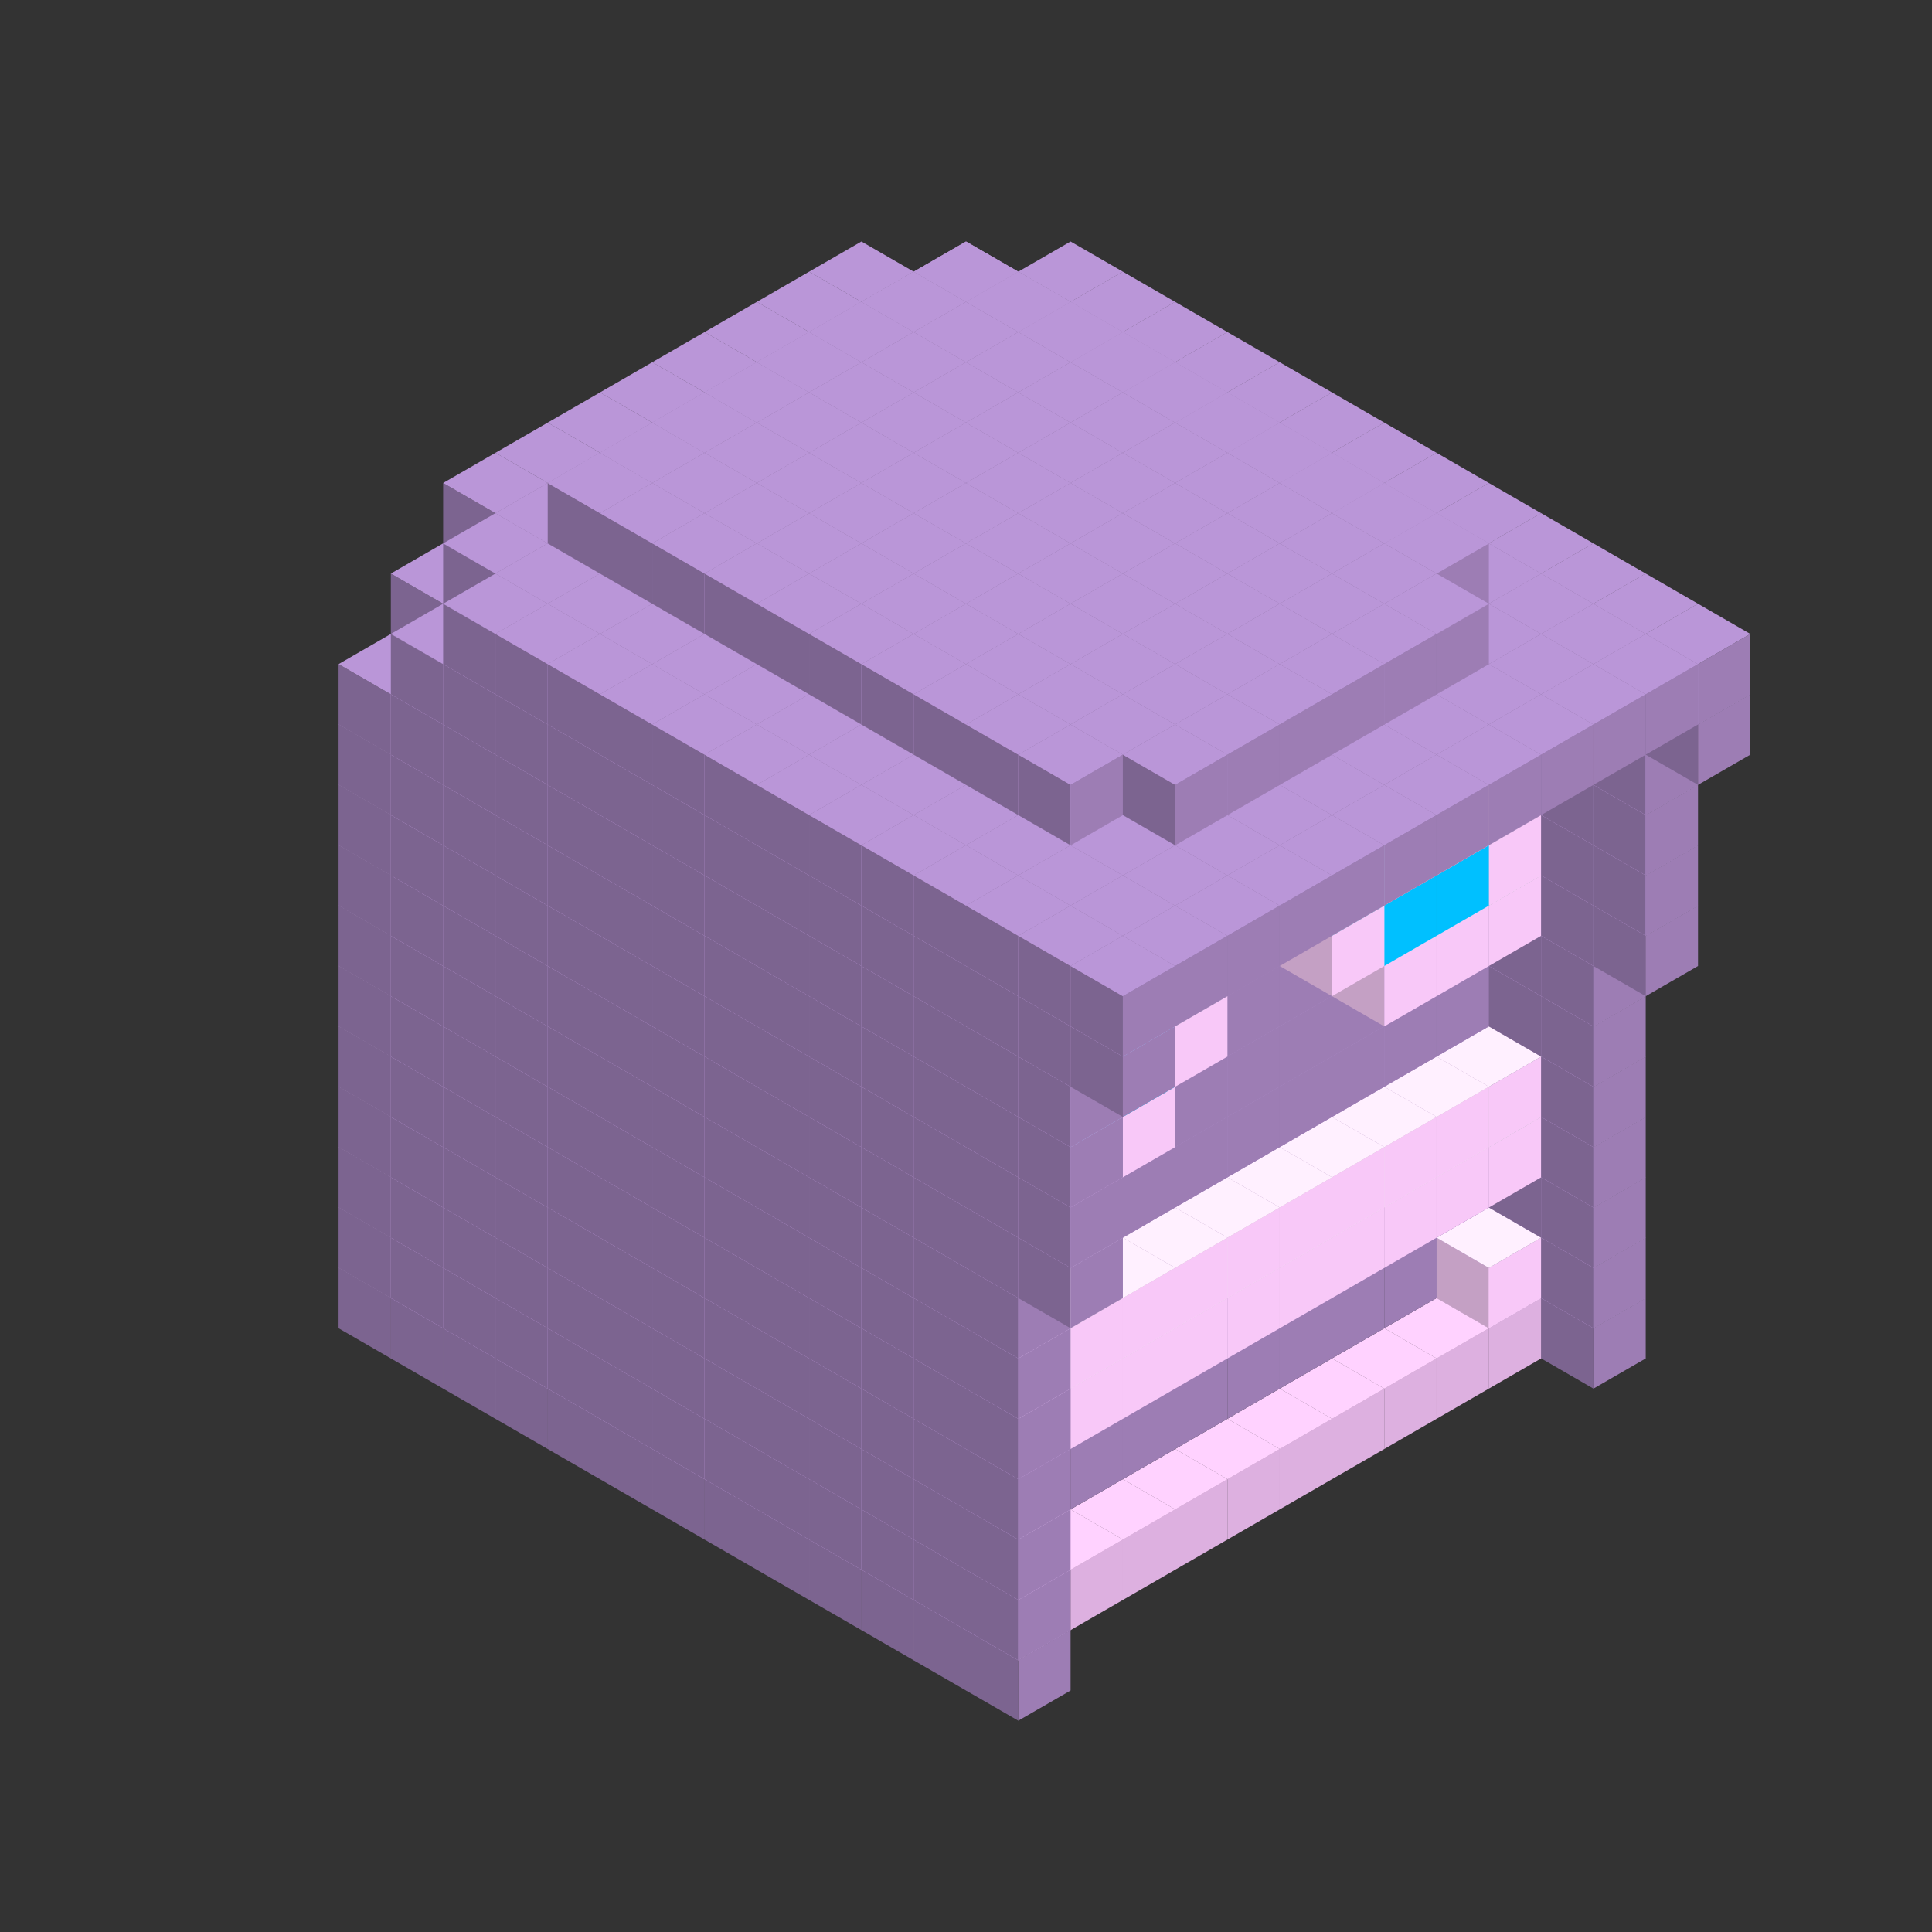 
<svg width='600' height='600' viewBox='4436371 5550000 3200000 3200000' xmlns='http://www.w3.org/2000/svg' xmlns:xlink='http://www.w3.org/1999/xlink'>
<rect x="4436371" y="5550000" width="3200000" height="3200000" fill="#333333" stroke="none"/>
<use xlink:href='#v-0x00000015-7' transform='translate(1936371,3050000)'/>
<use xlink:href='#v-0x00000015-7' transform='translate(983738,3600000)'/>
<use xlink:href='#v-0x00000015-7' transform='translate(2022974,3100000)'/>
<use xlink:href='#v-0x00000015-7' transform='translate(1070341,3650000)'/>
<use xlink:href='#v-0x00000015-7' transform='translate(2109577,3150000)'/>
<use xlink:href='#v-0x00000015-7' transform='translate(1156944,3700000)'/>
<use xlink:href='#v-0x00000015-7' transform='translate(2196180,3200000)'/>
<use xlink:href='#v-0x00000015-7' transform='translate(1243547,3750000)'/>
<use xlink:href='#v-0x00000015-7' transform='translate(2282783,3250000)'/>
<use xlink:href='#v-0x00000015-7' transform='translate(1330150,3800000)'/>
<use xlink:href='#v-0x00000015-7' transform='translate(2369386,3300000)'/>
<use xlink:href='#v-0x00000015-7' transform='translate(1416753,3850000)'/>
<use xlink:href='#v-0x00000015-7' transform='translate(2455989,3350000)'/>
<use xlink:href='#v-0x00000015-7' transform='translate(1503356,3900000)'/>
<use xlink:href='#v-0x00000015-7' transform='translate(2542592,3400000)'/>
<use xlink:href='#v-0x00000015-7' transform='translate(1589959,3950000)'/>
<use xlink:href='#v-0x00000015-7' transform='translate(2629195,3450000)'/>
<use xlink:href='#v-0x00000015-7' transform='translate(1676562,4000000)'/>
<use xlink:href='#v-0x00000015-7' transform='translate(2715798,3500000)'/>
<use xlink:href='#v-0x00000015-7' transform='translate(1763165,4050000)'/>
<use xlink:href='#v-0x00000015-7' transform='translate(2802401,3550000)'/>
<use xlink:href='#v-0x00000015-7' transform='translate(1849768,4100000)'/>
<use xlink:href='#v-0x00000015-7' transform='translate(2889004,3600000)'/>
<use xlink:href='#v-0x00000015-4' transform='translate(2802401,3650000)'/>
<use xlink:href='#v-0x00000015-4' transform='translate(2715798,3700000)'/>
<use xlink:href='#v-0x00000015-4' transform='translate(2629195,3750000)'/>
<use xlink:href='#v-0x00000015-4' transform='translate(2542592,3800000)'/>
<use xlink:href='#v-0x00000015-4' transform='translate(2455989,3850000)'/>
<use xlink:href='#v-0x00000015-4' transform='translate(2369386,3900000)'/>
<use xlink:href='#v-0x00000015-4' transform='translate(2282783,3950000)'/>
<use xlink:href='#v-0x00000015-4' transform='translate(2196180,4000000)'/>
<use xlink:href='#v-0x00000015-4' transform='translate(2109577,4050000)'/>
<use xlink:href='#v-0x00000015-4' transform='translate(2022974,4100000)'/>
<use xlink:href='#v-0x00000015-7' transform='translate(1936371,4150000)'/>
<use xlink:href='#v-0x00000015-7' transform='translate(2975607,3650000)'/>
<use xlink:href='#v-0x00000015-7' transform='translate(2022974,4200000)'/>
<use xlink:href='#v-0x00000015-7' transform='translate(1936371,2950000)'/>
<use xlink:href='#v-0x00000015-7' transform='translate(983738,3500000)'/>
<use xlink:href='#v-0x00000015-7' transform='translate(2022974,3000000)'/>
<use xlink:href='#v-0x00000015-7' transform='translate(1070341,3550000)'/>
<use xlink:href='#v-0x00000015-7' transform='translate(2109577,3050000)'/>
<use xlink:href='#v-0x00000015-7' transform='translate(1156944,3600000)'/>
<use xlink:href='#v-0x00000015-7' transform='translate(2196180,3100000)'/>
<use xlink:href='#v-0x00000015-7' transform='translate(1243547,3650000)'/>
<use xlink:href='#v-0x00000015-7' transform='translate(2282783,3150000)'/>
<use xlink:href='#v-0x00000015-7' transform='translate(1330150,3700000)'/>
<use xlink:href='#v-0x00000015-7' transform='translate(2369386,3200000)'/>
<use xlink:href='#v-0x00000015-7' transform='translate(1416753,3750000)'/>
<use xlink:href='#v-0x00000015-7' transform='translate(2455989,3250000)'/>
<use xlink:href='#v-0x00000015-7' transform='translate(1503356,3800000)'/>
<use xlink:href='#v-0x00000015-7' transform='translate(2542592,3300000)'/>
<use xlink:href='#v-0x00000015-7' transform='translate(1589959,3850000)'/>
<use xlink:href='#v-0x00000015-7' transform='translate(2629195,3350000)'/>
<use xlink:href='#v-0x00000015-7' transform='translate(1676562,3900000)'/>
<use xlink:href='#v-0x00000015-7' transform='translate(2715798,3400000)'/>
<use xlink:href='#v-0x00000015-7' transform='translate(1763165,3950000)'/>
<use xlink:href='#v-0x00000015-7' transform='translate(2802401,3450000)'/>
<use xlink:href='#v-0x00000015-2' transform='translate(2715798,3500000)'/>
<use xlink:href='#v-0x00000015-2' transform='translate(2629195,3550000)'/>
<use xlink:href='#v-0x00000015-2' transform='translate(2542592,3600000)'/>
<use xlink:href='#v-0x00000015-2' transform='translate(2455989,3650000)'/>
<use xlink:href='#v-0x00000015-2' transform='translate(2369386,3700000)'/>
<use xlink:href='#v-0x00000015-2' transform='translate(2282783,3750000)'/>
<use xlink:href='#v-0x00000015-2' transform='translate(2196180,3800000)'/>
<use xlink:href='#v-0x00000015-2' transform='translate(2109577,3850000)'/>
<use xlink:href='#v-0x00000015-2' transform='translate(2022974,3900000)'/>
<use xlink:href='#v-0x00000015-2' transform='translate(1936371,3950000)'/>
<use xlink:href='#v-0x00000015-7' transform='translate(1849768,4000000)'/>
<use xlink:href='#v-0x00000015-7' transform='translate(2889004,3500000)'/>
<use xlink:href='#v-0x00000015-1' transform='translate(2802401,3550000)'/>
<use xlink:href='#v-0x00000015-1' transform='translate(2022974,4000000)'/>
<use xlink:href='#v-0x00000015-7' transform='translate(1936371,4050000)'/>
<use xlink:href='#v-0x00000015-7' transform='translate(2975607,3550000)'/>
<use xlink:href='#v-0x00000015-7' transform='translate(2022974,4100000)'/>
<use xlink:href='#v-0x00000015-7' transform='translate(1936371,2850000)'/>
<use xlink:href='#v-0x00000015-7' transform='translate(983738,3400000)'/>
<use xlink:href='#v-0x00000015-7' transform='translate(2022974,2900000)'/>
<use xlink:href='#v-0x00000015-7' transform='translate(1070341,3450000)'/>
<use xlink:href='#v-0x00000015-7' transform='translate(2109577,2950000)'/>
<use xlink:href='#v-0x00000015-7' transform='translate(1156944,3500000)'/>
<use xlink:href='#v-0x00000015-7' transform='translate(2196180,3000000)'/>
<use xlink:href='#v-0x00000015-7' transform='translate(1243547,3550000)'/>
<use xlink:href='#v-0x00000015-7' transform='translate(2282783,3050000)'/>
<use xlink:href='#v-0x00000015-7' transform='translate(1330150,3600000)'/>
<use xlink:href='#v-0x00000015-7' transform='translate(2369386,3100000)'/>
<use xlink:href='#v-0x00000015-7' transform='translate(1416753,3650000)'/>
<use xlink:href='#v-0x00000015-7' transform='translate(2455989,3150000)'/>
<use xlink:href='#v-0x00000015-7' transform='translate(1503356,3700000)'/>
<use xlink:href='#v-0x00000015-7' transform='translate(2542592,3200000)'/>
<use xlink:href='#v-0x00000015-7' transform='translate(1589959,3750000)'/>
<use xlink:href='#v-0x00000015-7' transform='translate(2629195,3250000)'/>
<use xlink:href='#v-0x00000015-7' transform='translate(1676562,3800000)'/>
<use xlink:href='#v-0x00000015-7' transform='translate(2715798,3300000)'/>
<use xlink:href='#v-0x00000015-7' transform='translate(1763165,3850000)'/>
<use xlink:href='#v-0x00000015-7' transform='translate(2802401,3350000)'/>
<use xlink:href='#v-0x00000015-2' transform='translate(2715798,3400000)'/>
<use xlink:href='#v-0x00000015-2' transform='translate(2629195,3450000)'/>
<use xlink:href='#v-0x00000015-2' transform='translate(2542592,3500000)'/>
<use xlink:href='#v-0x00000015-2' transform='translate(2455989,3550000)'/>
<use xlink:href='#v-0x00000015-2' transform='translate(2369386,3600000)'/>
<use xlink:href='#v-0x00000015-2' transform='translate(2282783,3650000)'/>
<use xlink:href='#v-0x00000015-2' transform='translate(2196180,3700000)'/>
<use xlink:href='#v-0x00000015-2' transform='translate(2109577,3750000)'/>
<use xlink:href='#v-0x00000015-2' transform='translate(2022974,3800000)'/>
<use xlink:href='#v-0x00000015-2' transform='translate(1936371,3850000)'/>
<use xlink:href='#v-0x00000015-7' transform='translate(1849768,3900000)'/>
<use xlink:href='#v-0x00000015-7' transform='translate(2889004,3400000)'/>
<use xlink:href='#v-0x00000015-7' transform='translate(1936371,3950000)'/>
<use xlink:href='#v-0x00000015-7' transform='translate(2975607,3450000)'/>
<use xlink:href='#v-0x00000015-7' transform='translate(2022974,4000000)'/>
<use xlink:href='#v-0x00000015-7' transform='translate(1936371,2750000)'/>
<use xlink:href='#v-0x00000015-7' transform='translate(983738,3300000)'/>
<use xlink:href='#v-0x00000015-7' transform='translate(2022974,2800000)'/>
<use xlink:href='#v-0x00000015-7' transform='translate(1070341,3350000)'/>
<use xlink:href='#v-0x00000015-7' transform='translate(2109577,2850000)'/>
<use xlink:href='#v-0x00000015-7' transform='translate(1156944,3400000)'/>
<use xlink:href='#v-0x00000015-7' transform='translate(2196180,2900000)'/>
<use xlink:href='#v-0x00000015-7' transform='translate(1243547,3450000)'/>
<use xlink:href='#v-0x00000015-7' transform='translate(2282783,2950000)'/>
<use xlink:href='#v-0x00000015-7' transform='translate(1330150,3500000)'/>
<use xlink:href='#v-0x00000015-7' transform='translate(2369386,3000000)'/>
<use xlink:href='#v-0x00000015-7' transform='translate(1416753,3550000)'/>
<use xlink:href='#v-0x00000015-7' transform='translate(2455989,3050000)'/>
<use xlink:href='#v-0x00000015-7' transform='translate(1503356,3600000)'/>
<use xlink:href='#v-0x00000015-7' transform='translate(2542592,3100000)'/>
<use xlink:href='#v-0x00000015-7' transform='translate(1589959,3650000)'/>
<use xlink:href='#v-0x00000015-7' transform='translate(2629195,3150000)'/>
<use xlink:href='#v-0x00000015-7' transform='translate(1676562,3700000)'/>
<use xlink:href='#v-0x00000015-7' transform='translate(2715798,3200000)'/>
<use xlink:href='#v-0x00000015-7' transform='translate(1763165,3750000)'/>
<use xlink:href='#v-0x00000015-7' transform='translate(2802401,3250000)'/>
<use xlink:href='#v-0x00000015-2' transform='translate(2715798,3300000)'/>
<use xlink:href='#v-0x00000015-2' transform='translate(2629195,3350000)'/>
<use xlink:href='#v-0x00000015-2' transform='translate(2542592,3400000)'/>
<use xlink:href='#v-0x00000015-2' transform='translate(2455989,3450000)'/>
<use xlink:href='#v-0x00000015-2' transform='translate(2369386,3500000)'/>
<use xlink:href='#v-0x00000015-2' transform='translate(2282783,3550000)'/>
<use xlink:href='#v-0x00000015-2' transform='translate(2196180,3600000)'/>
<use xlink:href='#v-0x00000015-2' transform='translate(2109577,3650000)'/>
<use xlink:href='#v-0x00000015-2' transform='translate(2022974,3700000)'/>
<use xlink:href='#v-0x00000015-2' transform='translate(1936371,3750000)'/>
<use xlink:href='#v-0x00000015-7' transform='translate(1849768,3800000)'/>
<use xlink:href='#v-0x00000015-7' transform='translate(2889004,3300000)'/>
<use xlink:href='#v-0x00000015-1' transform='translate(2802401,3350000)'/>
<use xlink:href='#v-0x00000015-1' transform='translate(2715798,3400000)'/>
<use xlink:href='#v-0x00000015-1' transform='translate(2629195,3450000)'/>
<use xlink:href='#v-0x00000015-1' transform='translate(2542592,3500000)'/>
<use xlink:href='#v-0x00000015-1' transform='translate(2455989,3550000)'/>
<use xlink:href='#v-0x00000015-1' transform='translate(2369386,3600000)'/>
<use xlink:href='#v-0x00000015-1' transform='translate(2282783,3650000)'/>
<use xlink:href='#v-0x00000015-1' transform='translate(2196180,3700000)'/>
<use xlink:href='#v-0x00000015-1' transform='translate(2109577,3750000)'/>
<use xlink:href='#v-0x00000015-1' transform='translate(2022974,3800000)'/>
<use xlink:href='#v-0x00000015-7' transform='translate(1936371,3850000)'/>
<use xlink:href='#v-0x00000015-7' transform='translate(2975607,3350000)'/>
<use xlink:href='#v-0x00000015-7' transform='translate(2022974,3900000)'/>
<use xlink:href='#v-0x00000015-7' transform='translate(1936371,2650000)'/>
<use xlink:href='#v-0x00000015-7' transform='translate(983738,3200000)'/>
<use xlink:href='#v-0x00000015-7' transform='translate(2022974,2700000)'/>
<use xlink:href='#v-0x00000015-7' transform='translate(1070341,3250000)'/>
<use xlink:href='#v-0x00000015-7' transform='translate(2109577,2750000)'/>
<use xlink:href='#v-0x00000015-7' transform='translate(1156944,3300000)'/>
<use xlink:href='#v-0x00000015-7' transform='translate(2196180,2800000)'/>
<use xlink:href='#v-0x00000015-7' transform='translate(1243547,3350000)'/>
<use xlink:href='#v-0x00000015-7' transform='translate(2282783,2850000)'/>
<use xlink:href='#v-0x00000015-7' transform='translate(1330150,3400000)'/>
<use xlink:href='#v-0x00000015-7' transform='translate(2369386,2900000)'/>
<use xlink:href='#v-0x00000015-7' transform='translate(1416753,3450000)'/>
<use xlink:href='#v-0x00000015-7' transform='translate(2455989,2950000)'/>
<use xlink:href='#v-0x00000015-7' transform='translate(1503356,3500000)'/>
<use xlink:href='#v-0x00000015-7' transform='translate(2542592,3000000)'/>
<use xlink:href='#v-0x00000015-7' transform='translate(1589959,3550000)'/>
<use xlink:href='#v-0x00000015-7' transform='translate(2629195,3050000)'/>
<use xlink:href='#v-0x00000015-7' transform='translate(1676562,3600000)'/>
<use xlink:href='#v-0x00000015-7' transform='translate(2715798,3100000)'/>
<use xlink:href='#v-0x00000015-7' transform='translate(1763165,3650000)'/>
<use xlink:href='#v-0x00000015-7' transform='translate(2802401,3150000)'/>
<use xlink:href='#v-0x00000015-2' transform='translate(2715798,3200000)'/>
<use xlink:href='#v-0x00000015-2' transform='translate(2629195,3250000)'/>
<use xlink:href='#v-0x00000015-2' transform='translate(2542592,3300000)'/>
<use xlink:href='#v-0x00000015-2' transform='translate(2455989,3350000)'/>
<use xlink:href='#v-0x00000015-2' transform='translate(2369386,3400000)'/>
<use xlink:href='#v-0x00000015-2' transform='translate(2282783,3450000)'/>
<use xlink:href='#v-0x00000015-2' transform='translate(2196180,3500000)'/>
<use xlink:href='#v-0x00000015-2' transform='translate(2109577,3550000)'/>
<use xlink:href='#v-0x00000015-2' transform='translate(2022974,3600000)'/>
<use xlink:href='#v-0x00000015-2' transform='translate(1936371,3650000)'/>
<use xlink:href='#v-0x00000015-7' transform='translate(1849768,3700000)'/>
<use xlink:href='#v-0x00000015-7' transform='translate(2889004,3200000)'/>
<use xlink:href='#v-0x00000015-1' transform='translate(2802401,3250000)'/>
<use xlink:href='#v-0x00000015-1' transform='translate(2715798,3300000)'/>
<use xlink:href='#v-0x00000015-1' transform='translate(2629195,3350000)'/>
<use xlink:href='#v-0x00000015-1' transform='translate(2542592,3400000)'/>
<use xlink:href='#v-0x00000015-1' transform='translate(2455989,3450000)'/>
<use xlink:href='#v-0x00000015-1' transform='translate(2369386,3500000)'/>
<use xlink:href='#v-0x00000015-1' transform='translate(2282783,3550000)'/>
<use xlink:href='#v-0x00000015-1' transform='translate(2196180,3600000)'/>
<use xlink:href='#v-0x00000015-1' transform='translate(2109577,3650000)'/>
<use xlink:href='#v-0x00000015-1' transform='translate(2022974,3700000)'/>
<use xlink:href='#v-0x00000015-7' transform='translate(1936371,3750000)'/>
<use xlink:href='#v-0x00000015-7' transform='translate(2975607,3250000)'/>
<use xlink:href='#v-0x00000015-7' transform='translate(2022974,3800000)'/>
<use xlink:href='#v-0x00000015-7' transform='translate(1936371,2550000)'/>
<use xlink:href='#v-0x00000015-7' transform='translate(983738,3100000)'/>
<use xlink:href='#v-0x00000015-7' transform='translate(2022974,2600000)'/>
<use xlink:href='#v-0x00000015-7' transform='translate(1070341,3150000)'/>
<use xlink:href='#v-0x00000015-7' transform='translate(2109577,2650000)'/>
<use xlink:href='#v-0x00000015-7' transform='translate(1156944,3200000)'/>
<use xlink:href='#v-0x00000015-7' transform='translate(2196180,2700000)'/>
<use xlink:href='#v-0x00000015-7' transform='translate(1243547,3250000)'/>
<use xlink:href='#v-0x00000015-7' transform='translate(2282783,2750000)'/>
<use xlink:href='#v-0x00000015-7' transform='translate(1330150,3300000)'/>
<use xlink:href='#v-0x00000015-7' transform='translate(2369386,2800000)'/>
<use xlink:href='#v-0x00000015-7' transform='translate(1416753,3350000)'/>
<use xlink:href='#v-0x00000015-7' transform='translate(2455989,2850000)'/>
<use xlink:href='#v-0x00000015-7' transform='translate(1503356,3400000)'/>
<use xlink:href='#v-0x00000015-7' transform='translate(2542592,2900000)'/>
<use xlink:href='#v-0x00000015-7' transform='translate(1589959,3450000)'/>
<use xlink:href='#v-0x00000015-7' transform='translate(2629195,2950000)'/>
<use xlink:href='#v-0x00000015-7' transform='translate(1676562,3500000)'/>
<use xlink:href='#v-0x00000015-7' transform='translate(2715798,3000000)'/>
<use xlink:href='#v-0x00000015-7' transform='translate(1763165,3550000)'/>
<use xlink:href='#v-0x00000015-7' transform='translate(2802401,3050000)'/>
<use xlink:href='#v-0x00000015-2' transform='translate(2715798,3100000)'/>
<use xlink:href='#v-0x00000015-2' transform='translate(2629195,3150000)'/>
<use xlink:href='#v-0x00000015-2' transform='translate(2542592,3200000)'/>
<use xlink:href='#v-0x00000015-2' transform='translate(2455989,3250000)'/>
<use xlink:href='#v-0x00000015-2' transform='translate(2369386,3300000)'/>
<use xlink:href='#v-0x00000015-2' transform='translate(2282783,3350000)'/>
<use xlink:href='#v-0x00000015-2' transform='translate(2196180,3400000)'/>
<use xlink:href='#v-0x00000015-2' transform='translate(2109577,3450000)'/>
<use xlink:href='#v-0x00000015-2' transform='translate(2022974,3500000)'/>
<use xlink:href='#v-0x00000015-2' transform='translate(1936371,3550000)'/>
<use xlink:href='#v-0x00000015-7' transform='translate(1849768,3600000)'/>
<use xlink:href='#v-0x00000015-7' transform='translate(2889004,3100000)'/>
<use xlink:href='#v-0x00000015-7' transform='translate(1936371,3650000)'/>
<use xlink:href='#v-0x00000015-7' transform='translate(2975607,3150000)'/>
<use xlink:href='#v-0x00000015-7' transform='translate(2022974,3700000)'/>
<use xlink:href='#v-0x00000015-7' transform='translate(1936371,2450000)'/>
<use xlink:href='#v-0x00000015-7' transform='translate(983738,3000000)'/>
<use xlink:href='#v-0x00000015-7' transform='translate(2022974,2500000)'/>
<use xlink:href='#v-0x00000015-7' transform='translate(1070341,3050000)'/>
<use xlink:href='#v-0x00000015-7' transform='translate(2109577,2550000)'/>
<use xlink:href='#v-0x00000015-7' transform='translate(1156944,3100000)'/>
<use xlink:href='#v-0x00000015-7' transform='translate(2196180,2600000)'/>
<use xlink:href='#v-0x00000015-7' transform='translate(1243547,3150000)'/>
<use xlink:href='#v-0x00000015-7' transform='translate(2282783,2650000)'/>
<use xlink:href='#v-0x00000015-7' transform='translate(1330150,3200000)'/>
<use xlink:href='#v-0x00000015-7' transform='translate(2369386,2700000)'/>
<use xlink:href='#v-0x00000015-7' transform='translate(1416753,3250000)'/>
<use xlink:href='#v-0x00000015-7' transform='translate(2455989,2750000)'/>
<use xlink:href='#v-0x00000015-7' transform='translate(1503356,3300000)'/>
<use xlink:href='#v-0x00000015-7' transform='translate(2542592,2800000)'/>
<use xlink:href='#v-0x00000015-7' transform='translate(1589959,3350000)'/>
<use xlink:href='#v-0x00000015-7' transform='translate(2629195,2850000)'/>
<use xlink:href='#v-0x00000015-7' transform='translate(1676562,3400000)'/>
<use xlink:href='#v-0x00000015-7' transform='translate(2715798,2900000)'/>
<use xlink:href='#v-0x00000015-7' transform='translate(1763165,3450000)'/>
<use xlink:href='#v-0x00000015-7' transform='translate(2802401,2950000)'/>
<use xlink:href='#v-0x00000015-2' transform='translate(2715798,3000000)'/>
<use xlink:href='#v-0x00000015-2' transform='translate(2629195,3050000)'/>
<use xlink:href='#v-0x00000015-2' transform='translate(2542592,3100000)'/>
<use xlink:href='#v-0x00000015-2' transform='translate(2455989,3150000)'/>
<use xlink:href='#v-0x00000015-2' transform='translate(2369386,3200000)'/>
<use xlink:href='#v-0x00000015-2' transform='translate(2282783,3250000)'/>
<use xlink:href='#v-0x00000015-2' transform='translate(2196180,3300000)'/>
<use xlink:href='#v-0x00000015-2' transform='translate(2109577,3350000)'/>
<use xlink:href='#v-0x00000015-2' transform='translate(2022974,3400000)'/>
<use xlink:href='#v-0x00000015-2' transform='translate(1936371,3450000)'/>
<use xlink:href='#v-0x00000015-7' transform='translate(1849768,3500000)'/>
<use xlink:href='#v-0x00000015-7' transform='translate(2889004,3000000)'/>
<use xlink:href='#v-0x00000015-7' transform='translate(1936371,3550000)'/>
<use xlink:href='#v-0x00000015-7' transform='translate(2975607,3050000)'/>
<use xlink:href='#v-0x00000015-7' transform='translate(2022974,3600000)'/>
<use xlink:href='#v-0x00000015-7' transform='translate(1936371,2350000)'/>
<use xlink:href='#v-0x00000015-7' transform='translate(983738,2900000)'/>
<use xlink:href='#v-0x00000015-7' transform='translate(2022974,2400000)'/>
<use xlink:href='#v-0x00000015-7' transform='translate(1070341,2950000)'/>
<use xlink:href='#v-0x00000015-7' transform='translate(2109577,2450000)'/>
<use xlink:href='#v-0x00000015-7' transform='translate(1156944,3000000)'/>
<use xlink:href='#v-0x00000015-7' transform='translate(2196180,2500000)'/>
<use xlink:href='#v-0x00000015-7' transform='translate(1243547,3050000)'/>
<use xlink:href='#v-0x00000015-7' transform='translate(2282783,2550000)'/>
<use xlink:href='#v-0x00000015-7' transform='translate(1330150,3100000)'/>
<use xlink:href='#v-0x00000015-7' transform='translate(2369386,2600000)'/>
<use xlink:href='#v-0x00000015-7' transform='translate(1416753,3150000)'/>
<use xlink:href='#v-0x00000015-7' transform='translate(2455989,2650000)'/>
<use xlink:href='#v-0x00000015-7' transform='translate(1503356,3200000)'/>
<use xlink:href='#v-0x00000015-7' transform='translate(2542592,2700000)'/>
<use xlink:href='#v-0x00000015-7' transform='translate(1589959,3250000)'/>
<use xlink:href='#v-0x00000015-7' transform='translate(2629195,2750000)'/>
<use xlink:href='#v-0x00000015-7' transform='translate(1676562,3300000)'/>
<use xlink:href='#v-0x00000015-7' transform='translate(2715798,2800000)'/>
<use xlink:href='#v-0x00000015-7' transform='translate(1763165,3350000)'/>
<use xlink:href='#v-0x00000015-7' transform='translate(2802401,2850000)'/>
<use xlink:href='#v-0x00000015-2' transform='translate(2715798,2900000)'/>
<use xlink:href='#v-0x00000015-2' transform='translate(2629195,2950000)'/>
<use xlink:href='#v-0x00000015-2' transform='translate(2542592,3000000)'/>
<use xlink:href='#v-0x00000015-2' transform='translate(2455989,3050000)'/>
<use xlink:href='#v-0x00000015-2' transform='translate(2369386,3100000)'/>
<use xlink:href='#v-0x00000015-2' transform='translate(2282783,3150000)'/>
<use xlink:href='#v-0x00000015-2' transform='translate(2196180,3200000)'/>
<use xlink:href='#v-0x00000015-2' transform='translate(2109577,3250000)'/>
<use xlink:href='#v-0x00000015-2' transform='translate(2022974,3300000)'/>
<use xlink:href='#v-0x00000015-2' transform='translate(1936371,3350000)'/>
<use xlink:href='#v-0x00000015-7' transform='translate(1849768,3400000)'/>
<use xlink:href='#v-0x00000015-7' transform='translate(2889004,2900000)'/>
<use xlink:href='#v-0x00000015-1' transform='translate(2802401,2950000)'/>
<use xlink:href='#v-0x00000015-1' transform='translate(2715798,3000000)'/>
<use xlink:href='#v-0x00000015-1' transform='translate(2629195,3050000)'/>
<use xlink:href='#v-0x00000015-1' transform='translate(2196180,3300000)'/>
<use xlink:href='#v-0x00000015-1' transform='translate(2109577,3350000)'/>
<use xlink:href='#v-0x00000015-1' transform='translate(2022974,3400000)'/>
<use xlink:href='#v-0x00000015-7' transform='translate(1936371,3450000)'/>
<use xlink:href='#v-0x00000015-7' transform='translate(2975607,2950000)'/>
<use xlink:href='#v-0x00000015-7' transform='translate(2022974,3500000)'/>
<use xlink:href='#v-0x00000015-7' transform='translate(3062210,3000000)'/>
<use xlink:href='#v-0x00000015-7' transform='translate(2109577,3550000)'/>
<use xlink:href='#v-0x00000015-7' transform='translate(1936371,2250000)'/>
<use xlink:href='#v-0x00000015-7' transform='translate(983738,2800000)'/>
<use xlink:href='#v-0x00000015-7' transform='translate(2022974,2300000)'/>
<use xlink:href='#v-0x00000015-7' transform='translate(1070341,2850000)'/>
<use xlink:href='#v-0x00000015-7' transform='translate(2109577,2350000)'/>
<use xlink:href='#v-0x00000015-7' transform='translate(1156944,2900000)'/>
<use xlink:href='#v-0x00000015-7' transform='translate(2196180,2400000)'/>
<use xlink:href='#v-0x00000015-7' transform='translate(1243547,2950000)'/>
<use xlink:href='#v-0x00000015-7' transform='translate(2282783,2450000)'/>
<use xlink:href='#v-0x00000015-7' transform='translate(1330150,3000000)'/>
<use xlink:href='#v-0x00000015-7' transform='translate(2369386,2500000)'/>
<use xlink:href='#v-0x00000015-7' transform='translate(1416753,3050000)'/>
<use xlink:href='#v-0x00000015-7' transform='translate(2455989,2550000)'/>
<use xlink:href='#v-0x00000015-7' transform='translate(1503356,3100000)'/>
<use xlink:href='#v-0x00000015-7' transform='translate(2542592,2600000)'/>
<use xlink:href='#v-0x00000015-7' transform='translate(1589959,3150000)'/>
<use xlink:href='#v-0x00000015-7' transform='translate(2629195,2650000)'/>
<use xlink:href='#v-0x00000015-7' transform='translate(1676562,3200000)'/>
<use xlink:href='#v-0x00000015-7' transform='translate(2715798,2700000)'/>
<use xlink:href='#v-0x00000015-7' transform='translate(1763165,3250000)'/>
<use xlink:href='#v-0x00000015-7' transform='translate(2802401,2750000)'/>
<use xlink:href='#v-0x00000015-2' transform='translate(2715798,2800000)'/>
<use xlink:href='#v-0x00000015-2' transform='translate(2629195,2850000)'/>
<use xlink:href='#v-0x00000015-2' transform='translate(2542592,2900000)'/>
<use xlink:href='#v-0x00000015-2' transform='translate(2455989,2950000)'/>
<use xlink:href='#v-0x00000015-2' transform='translate(2369386,3000000)'/>
<use xlink:href='#v-0x00000015-2' transform='translate(2282783,3050000)'/>
<use xlink:href='#v-0x00000015-2' transform='translate(2196180,3100000)'/>
<use xlink:href='#v-0x00000015-2' transform='translate(2109577,3150000)'/>
<use xlink:href='#v-0x00000015-2' transform='translate(2022974,3200000)'/>
<use xlink:href='#v-0x00000015-2' transform='translate(1936371,3250000)'/>
<use xlink:href='#v-0x00000015-7' transform='translate(1849768,3300000)'/>
<use xlink:href='#v-0x00000015-7' transform='translate(2889004,2800000)'/>
<use xlink:href='#v-0x00000015-1' transform='translate(2802401,2850000)'/>
<use xlink:href='#v-0x00000015-3' transform='translate(2715798,2900000)'/>
<use xlink:href='#v-0x00000015-3' transform='translate(2629195,2950000)'/>
<use xlink:href='#v-0x00000015-1' transform='translate(2542592,3000000)'/>
<use xlink:href='#v-0x00000015-1' transform='translate(2282783,3150000)'/>
<use xlink:href='#v-0x00000015-3' transform='translate(2196180,3200000)'/>
<use xlink:href='#v-0x00000015-3' transform='translate(2109577,3250000)'/>
<use xlink:href='#v-0x00000015-1' transform='translate(2022974,3300000)'/>
<use xlink:href='#v-0x00000015-7' transform='translate(1936371,3350000)'/>
<use xlink:href='#v-0x00000015-7' transform='translate(2975607,2850000)'/>
<use xlink:href='#v-0x00000015-7' transform='translate(2022974,3400000)'/>
<use xlink:href='#v-0x00000015-7' transform='translate(3062210,2900000)'/>
<use xlink:href='#v-0x00000015-7' transform='translate(2109577,3450000)'/>
<use xlink:href='#v-0x00000015-7' transform='translate(1936371,2150000)'/>
<use xlink:href='#v-0x00000015-7' transform='translate(983738,2700000)'/>
<use xlink:href='#v-0x00000015-7' transform='translate(2022974,2200000)'/>
<use xlink:href='#v-0x00000015-7' transform='translate(1070341,2750000)'/>
<use xlink:href='#v-0x00000015-7' transform='translate(2109577,2250000)'/>
<use xlink:href='#v-0x00000015-7' transform='translate(1156944,2800000)'/>
<use xlink:href='#v-0x00000015-7' transform='translate(2196180,2300000)'/>
<use xlink:href='#v-0x00000015-7' transform='translate(1243547,2850000)'/>
<use xlink:href='#v-0x00000015-7' transform='translate(2282783,2350000)'/>
<use xlink:href='#v-0x00000015-7' transform='translate(1330150,2900000)'/>
<use xlink:href='#v-0x00000015-7' transform='translate(2369386,2400000)'/>
<use xlink:href='#v-0x00000015-7' transform='translate(1416753,2950000)'/>
<use xlink:href='#v-0x00000015-7' transform='translate(2455989,2450000)'/>
<use xlink:href='#v-0x00000015-7' transform='translate(1503356,3000000)'/>
<use xlink:href='#v-0x00000015-7' transform='translate(2542592,2500000)'/>
<use xlink:href='#v-0x00000015-7' transform='translate(1589959,3050000)'/>
<use xlink:href='#v-0x00000015-7' transform='translate(2629195,2550000)'/>
<use xlink:href='#v-0x00000015-7' transform='translate(1676562,3100000)'/>
<use xlink:href='#v-0x00000015-7' transform='translate(2715798,2600000)'/>
<use xlink:href='#v-0x00000015-7' transform='translate(1763165,3150000)'/>
<use xlink:href='#v-0x00000015-7' transform='translate(2802401,2650000)'/>
<use xlink:href='#v-0x00000015-2' transform='translate(2715798,2700000)'/>
<use xlink:href='#v-0x00000015-2' transform='translate(2629195,2750000)'/>
<use xlink:href='#v-0x00000015-2' transform='translate(2542592,2800000)'/>
<use xlink:href='#v-0x00000015-2' transform='translate(2455989,2850000)'/>
<use xlink:href='#v-0x00000015-2' transform='translate(2369386,2900000)'/>
<use xlink:href='#v-0x00000015-2' transform='translate(2282783,2950000)'/>
<use xlink:href='#v-0x00000015-2' transform='translate(2196180,3000000)'/>
<use xlink:href='#v-0x00000015-2' transform='translate(2109577,3050000)'/>
<use xlink:href='#v-0x00000015-2' transform='translate(2022974,3100000)'/>
<use xlink:href='#v-0x00000015-2' transform='translate(1936371,3150000)'/>
<use xlink:href='#v-0x00000015-7' transform='translate(1849768,3200000)'/>
<use xlink:href='#v-0x00000015-7' transform='translate(2889004,2700000)'/>
<use xlink:href='#v-0x00000015-1' transform='translate(2802401,2750000)'/>
<use xlink:href='#v-0x00000015-1' transform='translate(2715798,2800000)'/>
<use xlink:href='#v-0x00000015-1' transform='translate(2629195,2850000)'/>
<use xlink:href='#v-0x00000015-1' transform='translate(2196180,3100000)'/>
<use xlink:href='#v-0x00000015-1' transform='translate(2109577,3150000)'/>
<use xlink:href='#v-0x00000015-1' transform='translate(2022974,3200000)'/>
<use xlink:href='#v-0x00000015-7' transform='translate(1936371,3250000)'/>
<use xlink:href='#v-0x00000015-7' transform='translate(2975607,2750000)'/>
<use xlink:href='#v-0x00000015-7' transform='translate(2022974,3300000)'/>
<use xlink:href='#v-0x00000015-7' transform='translate(3062210,2800000)'/>
<use xlink:href='#v-0x00000015-7' transform='translate(2109577,3350000)'/>
<use xlink:href='#v-0x00000015-7' transform='translate(1936371,2050000)'/>
<use xlink:href='#v-0x00000015-7' transform='translate(983738,2600000)'/>
<use xlink:href='#v-0x00000015-7' transform='translate(2022974,2100000)'/>
<use xlink:href='#v-0x00000015-7' transform='translate(1070341,2650000)'/>
<use xlink:href='#v-0x00000015-7' transform='translate(2109577,2150000)'/>
<use xlink:href='#v-0x00000015-7' transform='translate(1156944,2700000)'/>
<use xlink:href='#v-0x00000015-7' transform='translate(2196180,2200000)'/>
<use xlink:href='#v-0x00000015-7' transform='translate(1243547,2750000)'/>
<use xlink:href='#v-0x00000015-7' transform='translate(2282783,2250000)'/>
<use xlink:href='#v-0x00000015-7' transform='translate(1330150,2800000)'/>
<use xlink:href='#v-0x00000015-7' transform='translate(2369386,2300000)'/>
<use xlink:href='#v-0x00000015-7' transform='translate(1416753,2850000)'/>
<use xlink:href='#v-0x00000015-7' transform='translate(2455989,2350000)'/>
<use xlink:href='#v-0x00000015-7' transform='translate(1503356,2900000)'/>
<use xlink:href='#v-0x00000015-7' transform='translate(2542592,2400000)'/>
<use xlink:href='#v-0x00000015-7' transform='translate(1589959,2950000)'/>
<use xlink:href='#v-0x00000015-7' transform='translate(2629195,2450000)'/>
<use xlink:href='#v-0x00000015-7' transform='translate(1676562,3000000)'/>
<use xlink:href='#v-0x00000015-7' transform='translate(2715798,2500000)'/>
<use xlink:href='#v-0x00000015-7' transform='translate(1763165,3050000)'/>
<use xlink:href='#v-0x00000015-7' transform='translate(2802401,2550000)'/>
<use xlink:href='#v-0x00000015-2' transform='translate(2715798,2600000)'/>
<use xlink:href='#v-0x00000015-2' transform='translate(2629195,2650000)'/>
<use xlink:href='#v-0x00000015-2' transform='translate(2542592,2700000)'/>
<use xlink:href='#v-0x00000015-2' transform='translate(2455989,2750000)'/>
<use xlink:href='#v-0x00000015-2' transform='translate(2369386,2800000)'/>
<use xlink:href='#v-0x00000015-2' transform='translate(2282783,2850000)'/>
<use xlink:href='#v-0x00000015-2' transform='translate(2196180,2900000)'/>
<use xlink:href='#v-0x00000015-2' transform='translate(2109577,2950000)'/>
<use xlink:href='#v-0x00000015-2' transform='translate(2022974,3000000)'/>
<use xlink:href='#v-0x00000015-2' transform='translate(1936371,3050000)'/>
<use xlink:href='#v-0x00000015-7' transform='translate(1849768,3100000)'/>
<use xlink:href='#v-0x00000015-7' transform='translate(2889004,2600000)'/>
<use xlink:href='#v-0x00000015-7' transform='translate(1936371,3150000)'/>
<use xlink:href='#v-0x00000015-7' transform='translate(2975607,2650000)'/>
<use xlink:href='#v-0x00000015-7' transform='translate(2022974,3200000)'/>
<use xlink:href='#v-0x00000015-7' transform='translate(3062210,2700000)'/>
<use xlink:href='#v-0x00000015-7' transform='translate(2109577,3250000)'/>
<use xlink:href='#v-0x00000015-7' transform='translate(1849768,2000000)'/>
<use xlink:href='#v-0x00000015-7' transform='translate(1763165,2050000)'/>
<use xlink:href='#v-0x00000015-7' transform='translate(1676562,2100000)'/>
<use xlink:href='#v-0x00000015-7' transform='translate(1589959,2150000)'/>
<use xlink:href='#v-0x00000015-7' transform='translate(1503356,2200000)'/>
<use xlink:href='#v-0x00000015-7' transform='translate(1416753,2250000)'/>
<use xlink:href='#v-0x00000015-7' transform='translate(1330150,2300000)'/>
<use xlink:href='#v-0x00000015-7' transform='translate(1243547,2350000)'/>
<use xlink:href='#v-0x00000015-7' transform='translate(1156944,2400000)'/>
<use xlink:href='#v-0x00000015-7' transform='translate(1070341,2450000)'/>
<use xlink:href='#v-0x00000015-7' transform='translate(2022974,2000000)'/>
<use xlink:href='#v-0x00000015-6' transform='translate(1936371,2050000)'/>
<use xlink:href='#v-0x00000015-6' transform='translate(1849768,2100000)'/>
<use xlink:href='#v-0x00000015-6' transform='translate(1763165,2150000)'/>
<use xlink:href='#v-0x00000015-6' transform='translate(1676562,2200000)'/>
<use xlink:href='#v-0x00000015-6' transform='translate(1589959,2250000)'/>
<use xlink:href='#v-0x00000015-6' transform='translate(1503356,2300000)'/>
<use xlink:href='#v-0x00000015-6' transform='translate(1416753,2350000)'/>
<use xlink:href='#v-0x00000015-6' transform='translate(1330150,2400000)'/>
<use xlink:href='#v-0x00000015-6' transform='translate(1243547,2450000)'/>
<use xlink:href='#v-0x00000015-6' transform='translate(1156944,2500000)'/>
<use xlink:href='#v-0x00000015-7' transform='translate(1070341,2550000)'/>
<use xlink:href='#v-0x00000015-7' transform='translate(2109577,2050000)'/>
<use xlink:href='#v-0x00000015-6' transform='translate(2022974,2100000)'/>
<use xlink:href='#v-0x00000015-6' transform='translate(1936371,2150000)'/>
<use xlink:href='#v-0x00000015-6' transform='translate(1849768,2200000)'/>
<use xlink:href='#v-0x00000015-6' transform='translate(1763165,2250000)'/>
<use xlink:href='#v-0x00000015-6' transform='translate(1676562,2300000)'/>
<use xlink:href='#v-0x00000015-6' transform='translate(1589959,2350000)'/>
<use xlink:href='#v-0x00000015-6' transform='translate(1503356,2400000)'/>
<use xlink:href='#v-0x00000015-6' transform='translate(1416753,2450000)'/>
<use xlink:href='#v-0x00000015-6' transform='translate(1330150,2500000)'/>
<use xlink:href='#v-0x00000015-6' transform='translate(1243547,2550000)'/>
<use xlink:href='#v-0x00000015-7' transform='translate(1156944,2600000)'/>
<use xlink:href='#v-0x00000015-7' transform='translate(2196180,2100000)'/>
<use xlink:href='#v-0x00000015-2' transform='translate(2109577,2150000)'/>
<use xlink:href='#v-0x00000015-2' transform='translate(2022974,2200000)'/>
<use xlink:href='#v-0x00000015-2' transform='translate(1936371,2250000)'/>
<use xlink:href='#v-0x00000015-2' transform='translate(1849768,2300000)'/>
<use xlink:href='#v-0x00000015-2' transform='translate(1763165,2350000)'/>
<use xlink:href='#v-0x00000015-2' transform='translate(1676562,2400000)'/>
<use xlink:href='#v-0x00000015-2' transform='translate(1589959,2450000)'/>
<use xlink:href='#v-0x00000015-2' transform='translate(1503356,2500000)'/>
<use xlink:href='#v-0x00000015-2' transform='translate(1416753,2550000)'/>
<use xlink:href='#v-0x00000015-2' transform='translate(1330150,2600000)'/>
<use xlink:href='#v-0x00000015-7' transform='translate(1243547,2650000)'/>
<use xlink:href='#v-0x00000015-7' transform='translate(2282783,2150000)'/>
<use xlink:href='#v-0x00000015-2' transform='translate(2196180,2200000)'/>
<use xlink:href='#v-0x00000015-2' transform='translate(2109577,2250000)'/>
<use xlink:href='#v-0x00000015-2' transform='translate(2022974,2300000)'/>
<use xlink:href='#v-0x00000015-2' transform='translate(1936371,2350000)'/>
<use xlink:href='#v-0x00000015-2' transform='translate(1849768,2400000)'/>
<use xlink:href='#v-0x00000015-2' transform='translate(1763165,2450000)'/>
<use xlink:href='#v-0x00000015-2' transform='translate(1676562,2500000)'/>
<use xlink:href='#v-0x00000015-2' transform='translate(1589959,2550000)'/>
<use xlink:href='#v-0x00000015-2' transform='translate(1503356,2600000)'/>
<use xlink:href='#v-0x00000015-2' transform='translate(1416753,2650000)'/>
<use xlink:href='#v-0x00000015-7' transform='translate(1330150,2700000)'/>
<use xlink:href='#v-0x00000015-7' transform='translate(2369386,2200000)'/>
<use xlink:href='#v-0x00000015-2' transform='translate(2282783,2250000)'/>
<use xlink:href='#v-0x00000015-2' transform='translate(2196180,2300000)'/>
<use xlink:href='#v-0x00000015-2' transform='translate(2109577,2350000)'/>
<use xlink:href='#v-0x00000015-2' transform='translate(2022974,2400000)'/>
<use xlink:href='#v-0x00000015-2' transform='translate(1936371,2450000)'/>
<use xlink:href='#v-0x00000015-2' transform='translate(1849768,2500000)'/>
<use xlink:href='#v-0x00000015-2' transform='translate(1763165,2550000)'/>
<use xlink:href='#v-0x00000015-2' transform='translate(1676562,2600000)'/>
<use xlink:href='#v-0x00000015-2' transform='translate(1589959,2650000)'/>
<use xlink:href='#v-0x00000015-2' transform='translate(1503356,2700000)'/>
<use xlink:href='#v-0x00000015-7' transform='translate(1416753,2750000)'/>
<use xlink:href='#v-0x00000015-7' transform='translate(2455989,2250000)'/>
<use xlink:href='#v-0x00000015-5' transform='translate(2369386,2300000)'/>
<use xlink:href='#v-0x00000015-5' transform='translate(2282783,2350000)'/>
<use xlink:href='#v-0x00000015-5' transform='translate(2196180,2400000)'/>
<use xlink:href='#v-0x00000015-5' transform='translate(2109577,2450000)'/>
<use xlink:href='#v-0x00000015-5' transform='translate(2022974,2500000)'/>
<use xlink:href='#v-0x00000015-5' transform='translate(1936371,2550000)'/>
<use xlink:href='#v-0x00000015-5' transform='translate(1849768,2600000)'/>
<use xlink:href='#v-0x00000015-5' transform='translate(1763165,2650000)'/>
<use xlink:href='#v-0x00000015-5' transform='translate(1676562,2700000)'/>
<use xlink:href='#v-0x00000015-5' transform='translate(1589959,2750000)'/>
<use xlink:href='#v-0x00000015-7' transform='translate(1503356,2800000)'/>
<use xlink:href='#v-0x00000015-7' transform='translate(2542592,2300000)'/>
<use xlink:href='#v-0x00000015-5' transform='translate(2455989,2350000)'/>
<use xlink:href='#v-0x00000015-5' transform='translate(2369386,2400000)'/>
<use xlink:href='#v-0x00000015-5' transform='translate(2282783,2450000)'/>
<use xlink:href='#v-0x00000015-5' transform='translate(2196180,2500000)'/>
<use xlink:href='#v-0x00000015-5' transform='translate(2109577,2550000)'/>
<use xlink:href='#v-0x00000015-5' transform='translate(2022974,2600000)'/>
<use xlink:href='#v-0x00000015-5' transform='translate(1936371,2650000)'/>
<use xlink:href='#v-0x00000015-5' transform='translate(1849768,2700000)'/>
<use xlink:href='#v-0x00000015-5' transform='translate(1763165,2750000)'/>
<use xlink:href='#v-0x00000015-5' transform='translate(1676562,2800000)'/>
<use xlink:href='#v-0x00000015-7' transform='translate(1589959,2850000)'/>
<use xlink:href='#v-0x00000015-7' transform='translate(2629195,2350000)'/>
<use xlink:href='#v-0x00000015-5' transform='translate(2542592,2400000)'/>
<use xlink:href='#v-0x00000015-5' transform='translate(2455989,2450000)'/>
<use xlink:href='#v-0x00000015-5' transform='translate(2369386,2500000)'/>
<use xlink:href='#v-0x00000015-5' transform='translate(2282783,2550000)'/>
<use xlink:href='#v-0x00000015-5' transform='translate(2196180,2600000)'/>
<use xlink:href='#v-0x00000015-5' transform='translate(2109577,2650000)'/>
<use xlink:href='#v-0x00000015-5' transform='translate(2022974,2700000)'/>
<use xlink:href='#v-0x00000015-5' transform='translate(1936371,2750000)'/>
<use xlink:href='#v-0x00000015-5' transform='translate(1849768,2800000)'/>
<use xlink:href='#v-0x00000015-5' transform='translate(1763165,2850000)'/>
<use xlink:href='#v-0x00000015-7' transform='translate(1676562,2900000)'/>
<use xlink:href='#v-0x00000015-7' transform='translate(2715798,2400000)'/>
<use xlink:href='#v-0x00000015-4' transform='translate(2629195,2450000)'/>
<use xlink:href='#v-0x00000015-4' transform='translate(2542592,2500000)'/>
<use xlink:href='#v-0x00000015-4' transform='translate(2455989,2550000)'/>
<use xlink:href='#v-0x00000015-4' transform='translate(2369386,2600000)'/>
<use xlink:href='#v-0x00000015-4' transform='translate(2282783,2650000)'/>
<use xlink:href='#v-0x00000015-4' transform='translate(2196180,2700000)'/>
<use xlink:href='#v-0x00000015-4' transform='translate(2109577,2750000)'/>
<use xlink:href='#v-0x00000015-4' transform='translate(2022974,2800000)'/>
<use xlink:href='#v-0x00000015-4' transform='translate(1936371,2850000)'/>
<use xlink:href='#v-0x00000015-4' transform='translate(1849768,2900000)'/>
<use xlink:href='#v-0x00000015-7' transform='translate(1763165,2950000)'/>
<use xlink:href='#v-0x00000015-7' transform='translate(2802401,2450000)'/>
<use xlink:href='#v-0x00000015-4' transform='translate(2715798,2500000)'/>
<use xlink:href='#v-0x00000015-4' transform='translate(2629195,2550000)'/>
<use xlink:href='#v-0x00000015-4' transform='translate(2542592,2600000)'/>
<use xlink:href='#v-0x00000015-4' transform='translate(2455989,2650000)'/>
<use xlink:href='#v-0x00000015-4' transform='translate(2369386,2700000)'/>
<use xlink:href='#v-0x00000015-4' transform='translate(2282783,2750000)'/>
<use xlink:href='#v-0x00000015-4' transform='translate(2196180,2800000)'/>
<use xlink:href='#v-0x00000015-4' transform='translate(2109577,2850000)'/>
<use xlink:href='#v-0x00000015-4' transform='translate(2022974,2900000)'/>
<use xlink:href='#v-0x00000015-4' transform='translate(1936371,2950000)'/>
<use xlink:href='#v-0x00000015-7' transform='translate(1849768,3000000)'/>
<use xlink:href='#v-0x00000015-7' transform='translate(2889004,2500000)'/>
<use xlink:href='#v-0x00000015-4' transform='translate(2802401,2550000)'/>
<use xlink:href='#v-0x00000015-4' transform='translate(2715798,2600000)'/>
<use xlink:href='#v-0x00000015-4' transform='translate(2629195,2650000)'/>
<use xlink:href='#v-0x00000015-4' transform='translate(2542592,2700000)'/>
<use xlink:href='#v-0x00000015-4' transform='translate(2455989,2750000)'/>
<use xlink:href='#v-0x00000015-4' transform='translate(2369386,2800000)'/>
<use xlink:href='#v-0x00000015-4' transform='translate(2282783,2850000)'/>
<use xlink:href='#v-0x00000015-4' transform='translate(2196180,2900000)'/>
<use xlink:href='#v-0x00000015-4' transform='translate(2109577,2950000)'/>
<use xlink:href='#v-0x00000015-4' transform='translate(2022974,3000000)'/>
<use xlink:href='#v-0x00000015-7' transform='translate(1936371,3050000)'/>
<use xlink:href='#v-0x00000015-7' transform='translate(2975607,2550000)'/>
<use xlink:href='#v-0x00000015-7' transform='translate(2022974,3100000)'/>
<use xlink:href='#v-0x00000015-7' transform='translate(3062210,2600000)'/>
<use xlink:href='#v-0x00000015-7' transform='translate(2109577,3150000)'/>
<use xlink:href='#v-0x00000015-7' transform='translate(3148813,2650000)'/>
<use xlink:href='#v-0x00000015-7' transform='translate(2196180,3200000)'/>
<use xlink:href='#v-0x00000015-7' transform='translate(1763165,1950000)'/>
<use xlink:href='#v-0x00000015-7' transform='translate(1676562,2000000)'/>
<use xlink:href='#v-0x00000015-7' transform='translate(1589959,2050000)'/>
<use xlink:href='#v-0x00000015-7' transform='translate(1503356,2100000)'/>
<use xlink:href='#v-0x00000015-7' transform='translate(1416753,2150000)'/>
<use xlink:href='#v-0x00000015-7' transform='translate(1330150,2200000)'/>
<use xlink:href='#v-0x00000015-7' transform='translate(1243547,2250000)'/>
<use xlink:href='#v-0x00000015-7' transform='translate(1156944,2300000)'/>
<use xlink:href='#v-0x00000015-7' transform='translate(1936371,1950000)'/>
<use xlink:href='#v-0x00000015-7' transform='translate(1849768,2000000)'/>
<use xlink:href='#v-0x00000015-7' transform='translate(1763165,2050000)'/>
<use xlink:href='#v-0x00000015-7' transform='translate(1676562,2100000)'/>
<use xlink:href='#v-0x00000015-7' transform='translate(1589959,2150000)'/>
<use xlink:href='#v-0x00000015-7' transform='translate(1503356,2200000)'/>
<use xlink:href='#v-0x00000015-7' transform='translate(1416753,2250000)'/>
<use xlink:href='#v-0x00000015-7' transform='translate(1330150,2300000)'/>
<use xlink:href='#v-0x00000015-7' transform='translate(1243547,2350000)'/>
<use xlink:href='#v-0x00000015-7' transform='translate(1156944,2400000)'/>
<use xlink:href='#v-0x00000015-7' transform='translate(2109577,1950000)'/>
<use xlink:href='#v-0x00000015-7' transform='translate(2022974,2000000)'/>
<use xlink:href='#v-0x00000015-7' transform='translate(1936371,2050000)'/>
<use xlink:href='#v-0x00000015-7' transform='translate(1849768,2100000)'/>
<use xlink:href='#v-0x00000015-7' transform='translate(1763165,2150000)'/>
<use xlink:href='#v-0x00000015-7' transform='translate(1676562,2200000)'/>
<use xlink:href='#v-0x00000015-7' transform='translate(1589959,2250000)'/>
<use xlink:href='#v-0x00000015-7' transform='translate(1503356,2300000)'/>
<use xlink:href='#v-0x00000015-7' transform='translate(1416753,2350000)'/>
<use xlink:href='#v-0x00000015-7' transform='translate(1330150,2400000)'/>
<use xlink:href='#v-0x00000015-7' transform='translate(1243547,2450000)'/>
<use xlink:href='#v-0x00000015-7' transform='translate(1156944,2500000)'/>
<use xlink:href='#v-0x00000015-7' transform='translate(2196180,2000000)'/>
<use xlink:href='#v-0x00000015-7' transform='translate(2109577,2050000)'/>
<use xlink:href='#v-0x00000015-7' transform='translate(2022974,2100000)'/>
<use xlink:href='#v-0x00000015-7' transform='translate(1936371,2150000)'/>
<use xlink:href='#v-0x00000015-7' transform='translate(1849768,2200000)'/>
<use xlink:href='#v-0x00000015-7' transform='translate(1763165,2250000)'/>
<use xlink:href='#v-0x00000015-7' transform='translate(1676562,2300000)'/>
<use xlink:href='#v-0x00000015-7' transform='translate(1589959,2350000)'/>
<use xlink:href='#v-0x00000015-7' transform='translate(1503356,2400000)'/>
<use xlink:href='#v-0x00000015-7' transform='translate(1416753,2450000)'/>
<use xlink:href='#v-0x00000015-7' transform='translate(1330150,2500000)'/>
<use xlink:href='#v-0x00000015-7' transform='translate(1243547,2550000)'/>
<use xlink:href='#v-0x00000015-7' transform='translate(2282783,2050000)'/>
<use xlink:href='#v-0x00000015-7' transform='translate(2196180,2100000)'/>
<use xlink:href='#v-0x00000015-7' transform='translate(2109577,2150000)'/>
<use xlink:href='#v-0x00000015-7' transform='translate(2022974,2200000)'/>
<use xlink:href='#v-0x00000015-7' transform='translate(1936371,2250000)'/>
<use xlink:href='#v-0x00000015-7' transform='translate(1849768,2300000)'/>
<use xlink:href='#v-0x00000015-7' transform='translate(1763165,2350000)'/>
<use xlink:href='#v-0x00000015-7' transform='translate(1676562,2400000)'/>
<use xlink:href='#v-0x00000015-7' transform='translate(1589959,2450000)'/>
<use xlink:href='#v-0x00000015-7' transform='translate(1503356,2500000)'/>
<use xlink:href='#v-0x00000015-7' transform='translate(1416753,2550000)'/>
<use xlink:href='#v-0x00000015-7' transform='translate(1330150,2600000)'/>
<use xlink:href='#v-0x00000015-7' transform='translate(2369386,2100000)'/>
<use xlink:href='#v-0x00000015-7' transform='translate(2282783,2150000)'/>
<use xlink:href='#v-0x00000015-7' transform='translate(2196180,2200000)'/>
<use xlink:href='#v-0x00000015-7' transform='translate(2109577,2250000)'/>
<use xlink:href='#v-0x00000015-7' transform='translate(2022974,2300000)'/>
<use xlink:href='#v-0x00000015-7' transform='translate(1936371,2350000)'/>
<use xlink:href='#v-0x00000015-7' transform='translate(1849768,2400000)'/>
<use xlink:href='#v-0x00000015-7' transform='translate(1763165,2450000)'/>
<use xlink:href='#v-0x00000015-7' transform='translate(1676562,2500000)'/>
<use xlink:href='#v-0x00000015-7' transform='translate(1589959,2550000)'/>
<use xlink:href='#v-0x00000015-7' transform='translate(1503356,2600000)'/>
<use xlink:href='#v-0x00000015-7' transform='translate(1416753,2650000)'/>
<use xlink:href='#v-0x00000015-7' transform='translate(2455989,2150000)'/>
<use xlink:href='#v-0x00000015-7' transform='translate(2369386,2200000)'/>
<use xlink:href='#v-0x00000015-7' transform='translate(2282783,2250000)'/>
<use xlink:href='#v-0x00000015-7' transform='translate(2196180,2300000)'/>
<use xlink:href='#v-0x00000015-7' transform='translate(2109577,2350000)'/>
<use xlink:href='#v-0x00000015-7' transform='translate(2022974,2400000)'/>
<use xlink:href='#v-0x00000015-7' transform='translate(1936371,2450000)'/>
<use xlink:href='#v-0x00000015-7' transform='translate(1849768,2500000)'/>
<use xlink:href='#v-0x00000015-7' transform='translate(1763165,2550000)'/>
<use xlink:href='#v-0x00000015-7' transform='translate(1676562,2600000)'/>
<use xlink:href='#v-0x00000015-7' transform='translate(1589959,2650000)'/>
<use xlink:href='#v-0x00000015-7' transform='translate(1503356,2700000)'/>
<use xlink:href='#v-0x00000015-7' transform='translate(2542592,2200000)'/>
<use xlink:href='#v-0x00000015-7' transform='translate(2455989,2250000)'/>
<use xlink:href='#v-0x00000015-7' transform='translate(2369386,2300000)'/>
<use xlink:href='#v-0x00000015-7' transform='translate(2282783,2350000)'/>
<use xlink:href='#v-0x00000015-7' transform='translate(2196180,2400000)'/>
<use xlink:href='#v-0x00000015-7' transform='translate(2109577,2450000)'/>
<use xlink:href='#v-0x00000015-7' transform='translate(2022974,2500000)'/>
<use xlink:href='#v-0x00000015-7' transform='translate(1936371,2550000)'/>
<use xlink:href='#v-0x00000015-7' transform='translate(1849768,2600000)'/>
<use xlink:href='#v-0x00000015-7' transform='translate(1763165,2650000)'/>
<use xlink:href='#v-0x00000015-7' transform='translate(1676562,2700000)'/>
<use xlink:href='#v-0x00000015-7' transform='translate(1589959,2750000)'/>
<use xlink:href='#v-0x00000015-7' transform='translate(2629195,2250000)'/>
<use xlink:href='#v-0x00000015-7' transform='translate(2542592,2300000)'/>
<use xlink:href='#v-0x00000015-7' transform='translate(2455989,2350000)'/>
<use xlink:href='#v-0x00000015-7' transform='translate(2369386,2400000)'/>
<use xlink:href='#v-0x00000015-7' transform='translate(2282783,2450000)'/>
<use xlink:href='#v-0x00000015-7' transform='translate(2196180,2500000)'/>
<use xlink:href='#v-0x00000015-7' transform='translate(2109577,2550000)'/>
<use xlink:href='#v-0x00000015-7' transform='translate(2022974,2600000)'/>
<use xlink:href='#v-0x00000015-7' transform='translate(1936371,2650000)'/>
<use xlink:href='#v-0x00000015-7' transform='translate(1849768,2700000)'/>
<use xlink:href='#v-0x00000015-7' transform='translate(1763165,2750000)'/>
<use xlink:href='#v-0x00000015-7' transform='translate(1676562,2800000)'/>
<use xlink:href='#v-0x00000015-7' transform='translate(2715798,2300000)'/>
<use xlink:href='#v-0x00000015-7' transform='translate(2629195,2350000)'/>
<use xlink:href='#v-0x00000015-7' transform='translate(2542592,2400000)'/>
<use xlink:href='#v-0x00000015-7' transform='translate(2455989,2450000)'/>
<use xlink:href='#v-0x00000015-7' transform='translate(2369386,2500000)'/>
<use xlink:href='#v-0x00000015-7' transform='translate(2282783,2550000)'/>
<use xlink:href='#v-0x00000015-7' transform='translate(2196180,2600000)'/>
<use xlink:href='#v-0x00000015-7' transform='translate(2109577,2650000)'/>
<use xlink:href='#v-0x00000015-7' transform='translate(2022974,2700000)'/>
<use xlink:href='#v-0x00000015-7' transform='translate(1936371,2750000)'/>
<use xlink:href='#v-0x00000015-7' transform='translate(1849768,2800000)'/>
<use xlink:href='#v-0x00000015-7' transform='translate(1763165,2850000)'/>
<use xlink:href='#v-0x00000015-7' transform='translate(2802401,2350000)'/>
<use xlink:href='#v-0x00000015-7' transform='translate(2715798,2400000)'/>
<use xlink:href='#v-0x00000015-7' transform='translate(2629195,2450000)'/>
<use xlink:href='#v-0x00000015-7' transform='translate(2542592,2500000)'/>
<use xlink:href='#v-0x00000015-7' transform='translate(2455989,2550000)'/>
<use xlink:href='#v-0x00000015-7' transform='translate(2369386,2600000)'/>
<use xlink:href='#v-0x00000015-7' transform='translate(2282783,2650000)'/>
<use xlink:href='#v-0x00000015-7' transform='translate(2196180,2700000)'/>
<use xlink:href='#v-0x00000015-7' transform='translate(2109577,2750000)'/>
<use xlink:href='#v-0x00000015-7' transform='translate(2022974,2800000)'/>
<use xlink:href='#v-0x00000015-7' transform='translate(1936371,2850000)'/>
<use xlink:href='#v-0x00000015-7' transform='translate(1849768,2900000)'/>
<use xlink:href='#v-0x00000015-7' transform='translate(2889004,2400000)'/>
<use xlink:href='#v-0x00000015-7' transform='translate(2802401,2450000)'/>
<use xlink:href='#v-0x00000015-7' transform='translate(2715798,2500000)'/>
<use xlink:href='#v-0x00000015-7' transform='translate(2629195,2550000)'/>
<use xlink:href='#v-0x00000015-7' transform='translate(2542592,2600000)'/>
<use xlink:href='#v-0x00000015-7' transform='translate(2455989,2650000)'/>
<use xlink:href='#v-0x00000015-7' transform='translate(2369386,2700000)'/>
<use xlink:href='#v-0x00000015-7' transform='translate(2282783,2750000)'/>
<use xlink:href='#v-0x00000015-7' transform='translate(2196180,2800000)'/>
<use xlink:href='#v-0x00000015-7' transform='translate(2109577,2850000)'/>
<use xlink:href='#v-0x00000015-7' transform='translate(2022974,2900000)'/>
<use xlink:href='#v-0x00000015-7' transform='translate(1936371,2950000)'/>
<use xlink:href='#v-0x00000015-7' transform='translate(2975607,2450000)'/>
<use xlink:href='#v-0x00000015-7' transform='translate(2889004,2500000)'/>
<use xlink:href='#v-0x00000015-7' transform='translate(2802401,2550000)'/>
<use xlink:href='#v-0x00000015-7' transform='translate(2715798,2600000)'/>
<use xlink:href='#v-0x00000015-7' transform='translate(2629195,2650000)'/>
<use xlink:href='#v-0x00000015-7' transform='translate(2542592,2700000)'/>
<use xlink:href='#v-0x00000015-7' transform='translate(2455989,2750000)'/>
<use xlink:href='#v-0x00000015-7' transform='translate(2369386,2800000)'/>
<use xlink:href='#v-0x00000015-7' transform='translate(2282783,2850000)'/>
<use xlink:href='#v-0x00000015-7' transform='translate(2196180,2900000)'/>
<use xlink:href='#v-0x00000015-7' transform='translate(2109577,2950000)'/>
<use xlink:href='#v-0x00000015-7' transform='translate(2022974,3000000)'/>
<use xlink:href='#v-0x00000015-7' transform='translate(3062210,2500000)'/>
<use xlink:href='#v-0x00000015-7' transform='translate(2975607,2550000)'/>
<use xlink:href='#v-0x00000015-7' transform='translate(2889004,2600000)'/>
<use xlink:href='#v-0x00000015-7' transform='translate(2802401,2650000)'/>
<use xlink:href='#v-0x00000015-7' transform='translate(2715798,2700000)'/>
<use xlink:href='#v-0x00000015-7' transform='translate(2629195,2750000)'/>
<use xlink:href='#v-0x00000015-7' transform='translate(2542592,2800000)'/>
<use xlink:href='#v-0x00000015-7' transform='translate(2455989,2850000)'/>
<use xlink:href='#v-0x00000015-7' transform='translate(2369386,2900000)'/>
<use xlink:href='#v-0x00000015-7' transform='translate(2282783,2950000)'/>
<use xlink:href='#v-0x00000015-7' transform='translate(2196180,3000000)'/>
<use xlink:href='#v-0x00000015-7' transform='translate(2109577,3050000)'/>
<use xlink:href='#v-0x00000015-7' transform='translate(3148813,2550000)'/>
<use xlink:href='#v-0x00000015-7' transform='translate(3062210,2600000)'/>
<use xlink:href='#v-0x00000015-7' transform='translate(2975607,2650000)'/>
<use xlink:href='#v-0x00000015-7' transform='translate(2889004,2700000)'/>
<use xlink:href='#v-0x00000015-7' transform='translate(2802401,2750000)'/>
<use xlink:href='#v-0x00000015-7' transform='translate(2715798,2800000)'/>
<use xlink:href='#v-0x00000015-7' transform='translate(2629195,2850000)'/>
<use xlink:href='#v-0x00000015-7' transform='translate(2542592,2900000)'/>
<use xlink:href='#v-0x00000015-7' transform='translate(2455989,2950000)'/>
<use xlink:href='#v-0x00000015-7' transform='translate(2369386,3000000)'/>
<use xlink:href='#v-0x00000015-7' transform='translate(2282783,3050000)'/>
<use xlink:href='#v-0x00000015-7' transform='translate(2196180,3100000)'/>
<use xlink:href='#v-0x00000015-7' transform='translate(1936371,1950000)'/>
<use xlink:href='#v-0x00000015-7' transform='translate(1849768,2000000)'/>
<use xlink:href='#v-0x00000015-7' transform='translate(1763165,2050000)'/>
<use xlink:href='#v-0x00000015-7' transform='translate(1676562,2100000)'/>
<use xlink:href='#v-0x00000015-7' transform='translate(1589959,2150000)'/>
<use xlink:href='#v-0x00000015-7' transform='translate(1503356,2200000)'/>
<use xlink:href='#v-0x00000015-7' transform='translate(1416753,2250000)'/>
<use xlink:href='#v-0x00000015-7' transform='translate(1330150,2300000)'/>
<use xlink:href='#v-0x00000015-7' transform='translate(2022974,2000000)'/>
<use xlink:href='#v-0x00000015-7' transform='translate(1936371,2050000)'/>
<use xlink:href='#v-0x00000015-7' transform='translate(1849768,2100000)'/>
<use xlink:href='#v-0x00000015-7' transform='translate(1763165,2150000)'/>
<use xlink:href='#v-0x00000015-7' transform='translate(1676562,2200000)'/>
<use xlink:href='#v-0x00000015-7' transform='translate(1589959,2250000)'/>
<use xlink:href='#v-0x00000015-7' transform='translate(1503356,2300000)'/>
<use xlink:href='#v-0x00000015-7' transform='translate(1416753,2350000)'/>
<use xlink:href='#v-0x00000015-7' transform='translate(2109577,2050000)'/>
<use xlink:href='#v-0x00000015-7' transform='translate(2022974,2100000)'/>
<use xlink:href='#v-0x00000015-7' transform='translate(1936371,2150000)'/>
<use xlink:href='#v-0x00000015-7' transform='translate(1849768,2200000)'/>
<use xlink:href='#v-0x00000015-7' transform='translate(1763165,2250000)'/>
<use xlink:href='#v-0x00000015-7' transform='translate(1676562,2300000)'/>
<use xlink:href='#v-0x00000015-7' transform='translate(1589959,2350000)'/>
<use xlink:href='#v-0x00000015-7' transform='translate(1503356,2400000)'/>
<use xlink:href='#v-0x00000015-7' transform='translate(2196180,2100000)'/>
<use xlink:href='#v-0x00000015-7' transform='translate(2109577,2150000)'/>
<use xlink:href='#v-0x00000015-7' transform='translate(2022974,2200000)'/>
<use xlink:href='#v-0x00000015-7' transform='translate(1936371,2250000)'/>
<use xlink:href='#v-0x00000015-7' transform='translate(1849768,2300000)'/>
<use xlink:href='#v-0x00000015-7' transform='translate(1763165,2350000)'/>
<use xlink:href='#v-0x00000015-7' transform='translate(1676562,2400000)'/>
<use xlink:href='#v-0x00000015-7' transform='translate(1589959,2450000)'/>
<use xlink:href='#v-0x00000015-7' transform='translate(2282783,2150000)'/>
<use xlink:href='#v-0x00000015-7' transform='translate(2196180,2200000)'/>
<use xlink:href='#v-0x00000015-7' transform='translate(2109577,2250000)'/>
<use xlink:href='#v-0x00000015-7' transform='translate(2022974,2300000)'/>
<use xlink:href='#v-0x00000015-7' transform='translate(1936371,2350000)'/>
<use xlink:href='#v-0x00000015-7' transform='translate(1849768,2400000)'/>
<use xlink:href='#v-0x00000015-7' transform='translate(1763165,2450000)'/>
<use xlink:href='#v-0x00000015-7' transform='translate(1676562,2500000)'/>
<use xlink:href='#v-0x00000015-7' transform='translate(2369386,2200000)'/>
<use xlink:href='#v-0x00000015-7' transform='translate(2282783,2250000)'/>
<use xlink:href='#v-0x00000015-7' transform='translate(2196180,2300000)'/>
<use xlink:href='#v-0x00000015-7' transform='translate(2109577,2350000)'/>
<use xlink:href='#v-0x00000015-7' transform='translate(2022974,2400000)'/>
<use xlink:href='#v-0x00000015-7' transform='translate(1936371,2450000)'/>
<use xlink:href='#v-0x00000015-7' transform='translate(1849768,2500000)'/>
<use xlink:href='#v-0x00000015-7' transform='translate(1763165,2550000)'/>
<use xlink:href='#v-0x00000015-7' transform='translate(2455989,2250000)'/>
<use xlink:href='#v-0x00000015-7' transform='translate(2369386,2300000)'/>
<use xlink:href='#v-0x00000015-7' transform='translate(2282783,2350000)'/>
<use xlink:href='#v-0x00000015-7' transform='translate(2196180,2400000)'/>
<use xlink:href='#v-0x00000015-7' transform='translate(2109577,2450000)'/>
<use xlink:href='#v-0x00000015-7' transform='translate(2022974,2500000)'/>
<use xlink:href='#v-0x00000015-7' transform='translate(1936371,2550000)'/>
<use xlink:href='#v-0x00000015-7' transform='translate(1849768,2600000)'/>
<use xlink:href='#v-0x00000015-7' transform='translate(2542592,2300000)'/>
<use xlink:href='#v-0x00000015-7' transform='translate(2455989,2350000)'/>
<use xlink:href='#v-0x00000015-7' transform='translate(2369386,2400000)'/>
<use xlink:href='#v-0x00000015-7' transform='translate(2282783,2450000)'/>
<use xlink:href='#v-0x00000015-7' transform='translate(2196180,2500000)'/>
<use xlink:href='#v-0x00000015-7' transform='translate(2109577,2550000)'/>
<use xlink:href='#v-0x00000015-7' transform='translate(2022974,2600000)'/>
<use xlink:href='#v-0x00000015-7' transform='translate(1936371,2650000)'/>
<use xlink:href='#v-0x00000015-7' transform='translate(2629195,2350000)'/>
<use xlink:href='#v-0x00000015-7' transform='translate(2542592,2400000)'/>
<use xlink:href='#v-0x00000015-7' transform='translate(2455989,2450000)'/>
<use xlink:href='#v-0x00000015-7' transform='translate(2369386,2500000)'/>
<use xlink:href='#v-0x00000015-7' transform='translate(2282783,2550000)'/>
<use xlink:href='#v-0x00000015-7' transform='translate(2196180,2600000)'/>
<use xlink:href='#v-0x00000015-7' transform='translate(2109577,2650000)'/>
<use xlink:href='#v-0x00000015-7' transform='translate(2022974,2700000)'/>
<use xlink:href='#v-0x00000015-7' transform='translate(2715798,2400000)'/>
<use xlink:href='#v-0x00000015-7' transform='translate(2629195,2450000)'/>
<use xlink:href='#v-0x00000015-7' transform='translate(2542592,2500000)'/>
<use xlink:href='#v-0x00000015-7' transform='translate(2455989,2550000)'/>
<use xlink:href='#v-0x00000015-7' transform='translate(2369386,2600000)'/>
<use xlink:href='#v-0x00000015-7' transform='translate(2282783,2650000)'/>
<use xlink:href='#v-0x00000015-7' transform='translate(2196180,2700000)'/>
<use xlink:href='#v-0x00000015-7' transform='translate(2109577,2750000)'/>
<use xlink:href='#v-0x00000015-7' transform='translate(2715798,2500000)'/>
<use xlink:href='#v-0x00000015-7' transform='translate(2629195,2550000)'/>
<use xlink:href='#v-0x00000015-7' transform='translate(2542592,2600000)'/>
<use xlink:href='#v-0x00000015-7' transform='translate(2455989,2650000)'/>
<use xlink:href='#v-0x00000015-7' transform='translate(2369386,2700000)'/>
<use xlink:href='#v-0x00000015-7' transform='translate(2282783,2750000)'/>
<defs>
<g id='v-0x00000015-1'>
<polygon points='4100000,4100000 4100000,4200000 4013397,4150000 4013397,4050000' fill='#c4a0c4'/>
<polygon points='4100000,4100000 4100000,4200000 4186602,4150000 4186602,4050000' fill='#f8c8f8'/>
<polygon points='4100000,4100000 4013397,4050000 4100000,4000000 4186602,4050000' fill='#fff0ff'/>
</g>
<g id='v-0x00000015-2'>
<polygon points='4100000,4100000 4100000,4200000 4013397,4150000 4013397,4050000' fill='#7c6490'/>
<polygon points='4100000,4100000 4100000,4200000 4186602,4150000 4186602,4050000' fill='#9d7db4'/>
<polygon points='4100000,4100000 4013397,4050000 4100000,4000000 4186602,4050000' fill='#ba96d8'/>
</g>
<g id='v-0x00000015-3'>
<polygon points='4100000,4100000 4100000,4200000 4013397,4150000 4013397,4050000' fill='#0098cc'/>
<polygon points='4100000,4100000 4100000,4200000 4186602,4150000 4186602,4050000' fill='#00c0ff'/>
<polygon points='4100000,4100000 4013397,4050000 4100000,4000000 4186602,4050000' fill='#00e4ff'/>
</g>
<g id='v-0x00000015-4'>
<polygon points='4100000,4100000 4100000,4200000 4013397,4150000 4013397,4050000' fill='#b08cb0'/>
<polygon points='4100000,4100000 4100000,4200000 4186602,4150000 4186602,4050000' fill='#ddb0e0'/>
<polygon points='4100000,4100000 4013397,4050000 4100000,4000000 4186602,4050000' fill='#ffd2ff'/>
</g>
<g id='v-0x00000015-5'>
<polygon points='4100000,4100000 4100000,4200000 4013397,4150000 4013397,4050000' fill='#9478a0'/>
<polygon points='4100000,4100000 4100000,4200000 4186602,4150000 4186602,4050000' fill='#bb99cc'/>
<polygon points='4100000,4100000 4013397,4050000 4100000,4000000 4186602,4050000' fill='#deb4f0'/>
</g>
<g id='v-0x00000015-6'>
<polygon points='4100000,4100000 4100000,4200000 4013397,4150000 4013397,4050000' fill='#645080'/>
<polygon points='4100000,4100000 4100000,4200000 4186602,4150000 4186602,4050000' fill='#8066a0'/>
<polygon points='4100000,4100000 4013397,4050000 4100000,4000000 4186602,4050000' fill='#9678c0'/>
</g>
<g id='v-0x00000015-7'>
<polygon points='4100000,4100000 4100000,4200000 4013397,4150000 4013397,4050000' fill='#7c6490'/>
<polygon points='4100000,4100000 4100000,4200000 4186602,4150000 4186602,4050000' fill='#9d7db4'/>
<polygon points='4100000,4100000 4013397,4050000 4100000,4000000 4186602,4050000' fill='#ba96d8'/>
</g>
</defs>
</svg>
